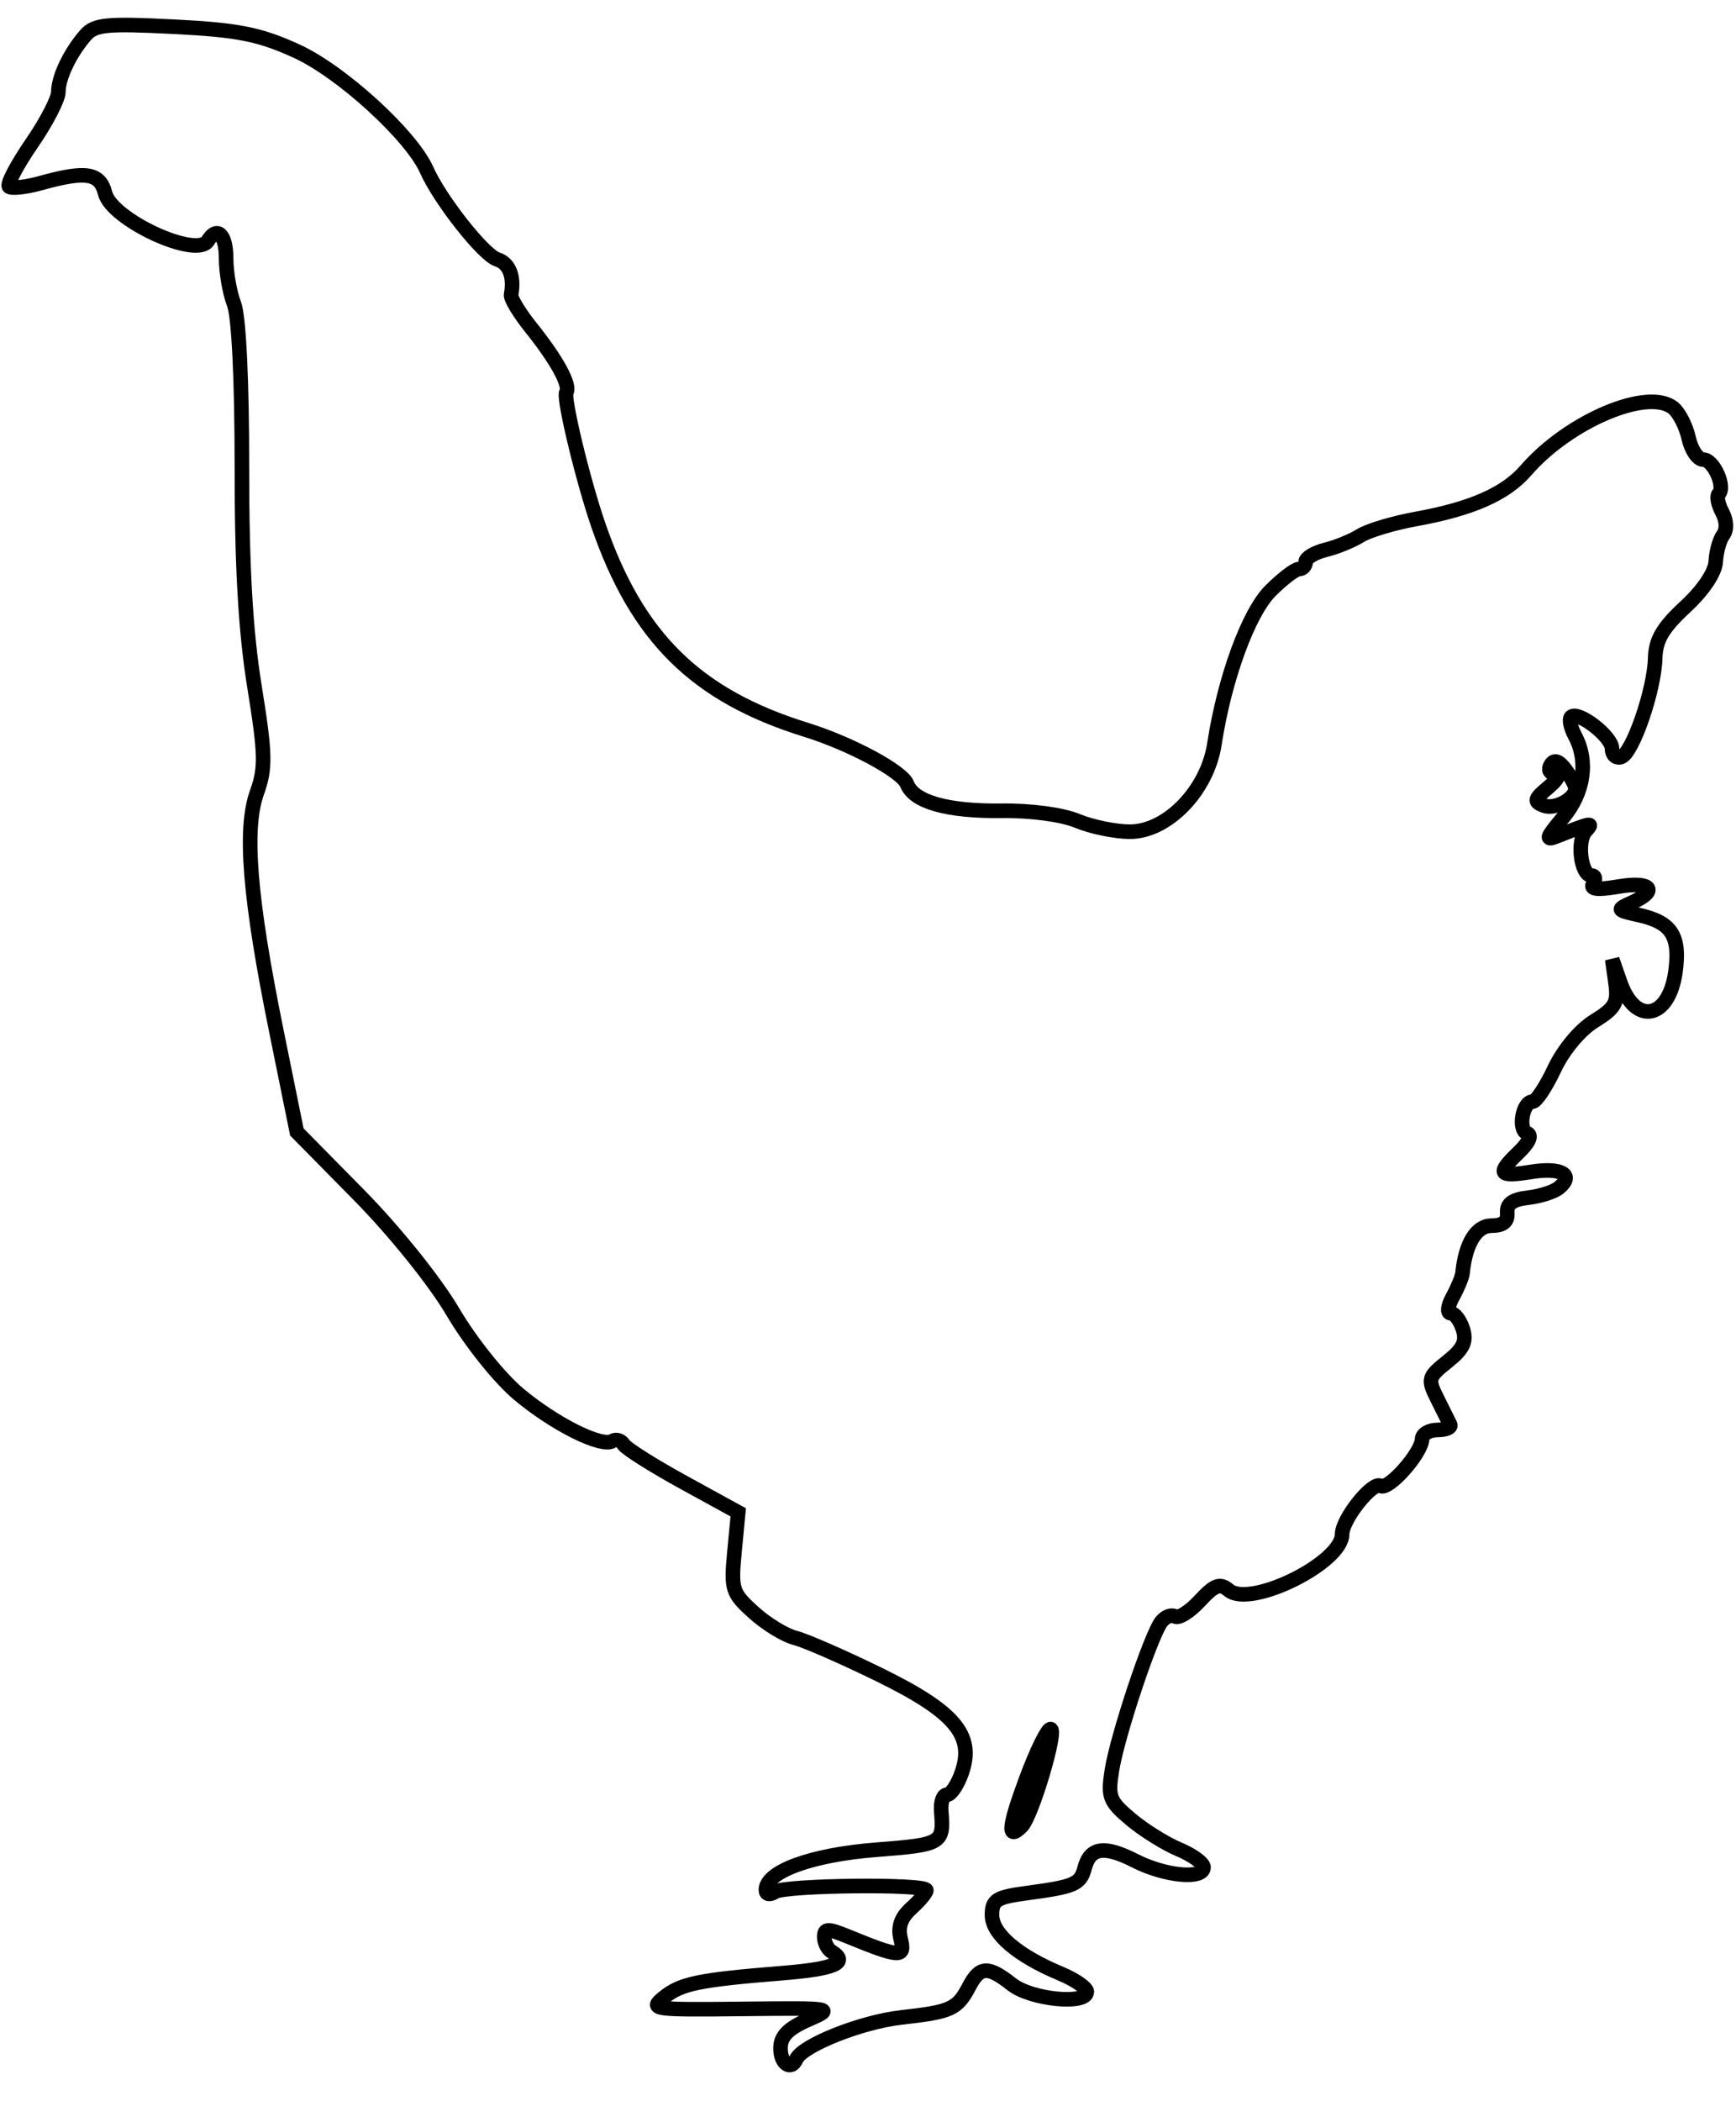 <svg xmlns="http://www.w3.org/2000/svg" width="238" height="288" viewBox="0 0 238 288" version="1.1">
	<path d="M 11.728 4.812 C 9.602 7.252, 8 10.604, 8 12.611 C 8 13.569, 6.350 16.749, 4.334 19.677 C 2.317 22.605, 0.925 25.258, 1.240 25.573 C 1.555 25.888, 3.542 25.665, 5.656 25.078 C 11.780 23.378, 13.705 23.688, 14.408 26.488 C 15.320 30.124, 26.953 35.504, 28.498 33.004 C 29.778 30.931, 31 32.118, 31 35.435 C 31 37.324, 31.490 40.137, 32.089 41.685 C 32.743 43.374, 33.172 52.268, 33.164 63.920 C 33.154 77.596, 33.661 86.508, 34.879 94.053 C 36.387 103.387, 36.431 105.263, 35.224 108.633 C 33.426 113.650, 34.201 123.159, 37.890 141.328 L 40.698 155.157 49.241 163.828 C 54.116 168.776, 59.636 175.646, 62.095 179.827 C 64.507 183.927, 68.474 188.885, 71.102 191.086 C 76.050 195.228, 82.480 198.440, 83.975 197.516 C 84.463 197.214, 85.147 197.429, 85.496 197.994 C 85.845 198.558, 89.523 200.882, 93.669 203.157 L 101.208 207.295 100.691 212.740 C 100.204 217.875, 100.355 218.346, 103.337 221.033 C 105.077 222.600, 107.625 224.160, 109 224.500 C 110.375 224.841, 115.550 227.100, 120.500 229.522 C 130.913 234.616, 133.643 237.856, 131.852 242.994 C 131.276 244.647, 130.366 246, 129.831 246 C 129.295 246, 128.939 247.012, 129.039 248.250 C 129.401 252.713, 129.194 252.835, 120.060 253.549 C 111.272 254.237, 105 256.525, 105 259.044 C 105 259.668, 105.524 259.779, 106.250 259.309 C 107.676 258.386, 126.999 258.187, 127 259.095 C 127 259.422, 126.075 260.528, 124.943 261.551 C 123.505 262.853, 123.066 264.126, 123.482 265.786 C 124.135 268.387, 123.387 268.350, 116.250 265.431 C 113.505 264.308, 113 264.318, 113 265.492 C 113 266.256, 113.450 267.160, 114 267.500 C 116.438 269.007, 114.459 269.873, 107.250 270.454 C 95.837 271.375, 93.369 271.881, 91.021 273.782 C 88.991 275.426, 89.453 275.494, 101.700 275.359 C 114.368 275.220, 114.461 275.235, 110.755 276.859 C 108.028 278.054, 107.009 279.112, 107.005 280.750 C 107 282.875, 108.444 283.876, 109.167 282.250 C 110.010 280.351, 118.079 277.145, 123.565 276.528 C 130.434 275.756, 131.232 275.390, 132.885 272.250 C 134.344 269.481, 135.463 269.433, 138.727 272 C 141.375 274.083, 149 274.835, 149 273.013 C 149 272.471, 147.399 271.358, 145.442 270.540 C 139.497 268.056, 136 265.076, 136 262.493 C 136 260.421, 136.598 260.042, 140.750 259.487 C 147.321 258.607, 148.118 258.263, 148.693 256.064 C 149.445 253.191, 151.399 252.909, 155.626 255.064 C 159.725 257.154, 165 257.652, 165 255.949 C 165 255.371, 163.479 254.263, 161.621 253.486 C 159.762 252.709, 156.792 250.854, 155.021 249.364 C 152.082 246.891, 151.856 246.300, 152.446 242.610 C 153.209 237.838, 157.813 224.039, 159.235 222.261 C 159.781 221.580, 160.624 221.267, 161.109 221.567 C 161.594 221.867, 163.113 220.903, 164.483 219.424 C 166.531 217.214, 167.241 216.955, 168.463 217.970 C 171.433 220.434, 184 214.218, 184 210.285 C 184 208.237, 188.177 202.991, 189.270 203.667 C 190.340 204.328, 194.908 199.181, 194.964 197.250 C 194.984 196.563, 195.938 196, 197.083 196 C 198.229 196, 199.002 195.662, 198.801 195.250 C 198.600 194.838, 197.803 193.235, 197.029 191.688 C 195.701 189.033, 195.780 188.751, 198.440 186.630 C 200.603 184.905, 201.095 183.875, 200.561 182.192 C 200.178 180.986, 199.430 180, 198.897 180 C 198.354 180, 198.473 179.013, 199.169 177.750 C 199.850 176.512, 200.452 175.050, 200.507 174.500 C 200.913 170.421, 202.400 168, 204.497 168 C 206.055 168, 206.734 167.446, 206.639 166.250 C 206.540 165.007, 207.369 164.402, 209.500 164.162 C 211.150 163.975, 213.058 163.362, 213.739 162.798 C 215.881 161.026, 214.035 159.971, 209.940 160.626 C 205.404 161.351, 205.131 160.914, 208.250 157.913 C 209.633 156.582, 210.059 155.586, 209.356 155.326 C 208.072 154.852, 208.744 151, 210.112 151 C 210.595 151, 211.938 148.984, 213.096 146.519 C 214.324 143.906, 216.604 141.172, 218.564 139.960 C 221.474 138.162, 221.866 137.453, 221.478 134.691 L 221.030 131.500 222.135 134.665 C 224.215 140.621, 228.828 139.700, 229.706 133.154 C 230.361 128.269, 229.156 126.416, 224.681 125.423 C 221.608 124.742, 221.577 124.683, 223.750 123.706 C 227.453 122.041, 226.356 120.764, 221.873 121.521 C 218.957 122.014, 217.948 121.893, 218.432 121.109 C 218.810 120.499, 218.694 120, 218.176 120 C 216.747 120, 216.144 115.269, 217.399 113.904 C 218.537 112.665, 218.240 112.719, 213.500 114.603 C 211.820 115.271, 211.940 114.874, 214.250 112.123 C 217.163 108.653, 217.798 104.360, 215.919 100.849 C 215.324 99.738, 215.085 98.581, 215.388 98.279 C 216.321 97.346, 221 100.953, 221 102.606 C 221 103.465, 221.563 103.984, 222.250 103.761 C 223.824 103.250, 226.813 94.575, 226.920 90.210 C 226.981 87.703, 227.963 86.031, 231.045 83.185 C 233.496 80.921, 235.142 78.474, 235.222 76.975 C 235.295 75.614, 235.755 73.966, 236.246 73.314 C 236.779 72.606, 236.722 71.349, 236.105 70.195 C 235.536 69.133, 235.321 68.013, 235.626 67.707 C 236.598 66.735, 234.921 63, 233.512 63 C 232.768 63, 231.869 61.681, 231.515 60.069 C 231.161 58.457, 230.221 56.598, 229.426 55.939 C 225.985 53.083, 215.073 57.691, 209.191 64.485 C 206.410 67.695, 201.765 69.749, 194.162 71.127 C 191.048 71.692, 187.600 72.723, 186.500 73.419 C 185.400 74.114, 183.262 74.988, 181.750 75.361 C 180.238 75.733, 179 76.480, 179 77.019 C 179 77.559, 178.585 78, 178.077 78 C 177.569 78, 175.817 79.337, 174.183 80.971 C 171.157 83.997, 167.873 92.974, 166.490 102 C 165.521 108.331, 160.054 114, 154.919 114 C 152.898 114, 149.650 113.334, 147.702 112.520 C 145.642 111.659, 141.302 111.078, 137.330 111.131 C 129.915 111.229, 125.292 109.925, 124.350 107.469 C 123.681 105.726, 116.610 101.928, 110.500 100.031 C 95.434 95.352, 87.355 87.396, 82.036 72 C 79.908 65.837, 77.182 54.524, 77.645 53.771 C 78.239 52.803, 76.335 49.323, 72.789 44.897 C 71.201 42.916, 69.977 40.891, 70.069 40.397 C 70.535 37.903, 69.814 36.076, 68.157 35.550 C 66.280 34.954, 60.314 27.391, 58.500 23.308 C 56.390 18.557, 46.797 9.799, 40.628 6.991 C 35.568 4.687, 32.644 4.107, 23.849 3.662 C 14.667 3.198, 12.996 3.356, 11.728 4.812 M 212.594 104.849 C 212.197 105.490, 212.461 106.015, 213.191 106.033 C 213.956 106.053, 213.572 106.841, 212.264 107.932 C 210.339 109.539, 210.252 109.883, 211.641 110.416 C 213.189 111.010, 216 109.496, 216 108.069 C 216 107.691, 215.394 106.553, 214.653 105.540 C 213.719 104.263, 213.087 104.051, 212.594 104.849 M 140.719 243.750 C 138.245 250.410, 138.051 252.349, 140.061 250.339 C 141.468 248.932, 145.011 237, 144.022 237 C 143.585 237, 142.099 240.037, 140.719 243.750" fill="none" stroke="#000" stroke-width="2px" fill-rule="evenodd"/>
</svg>
